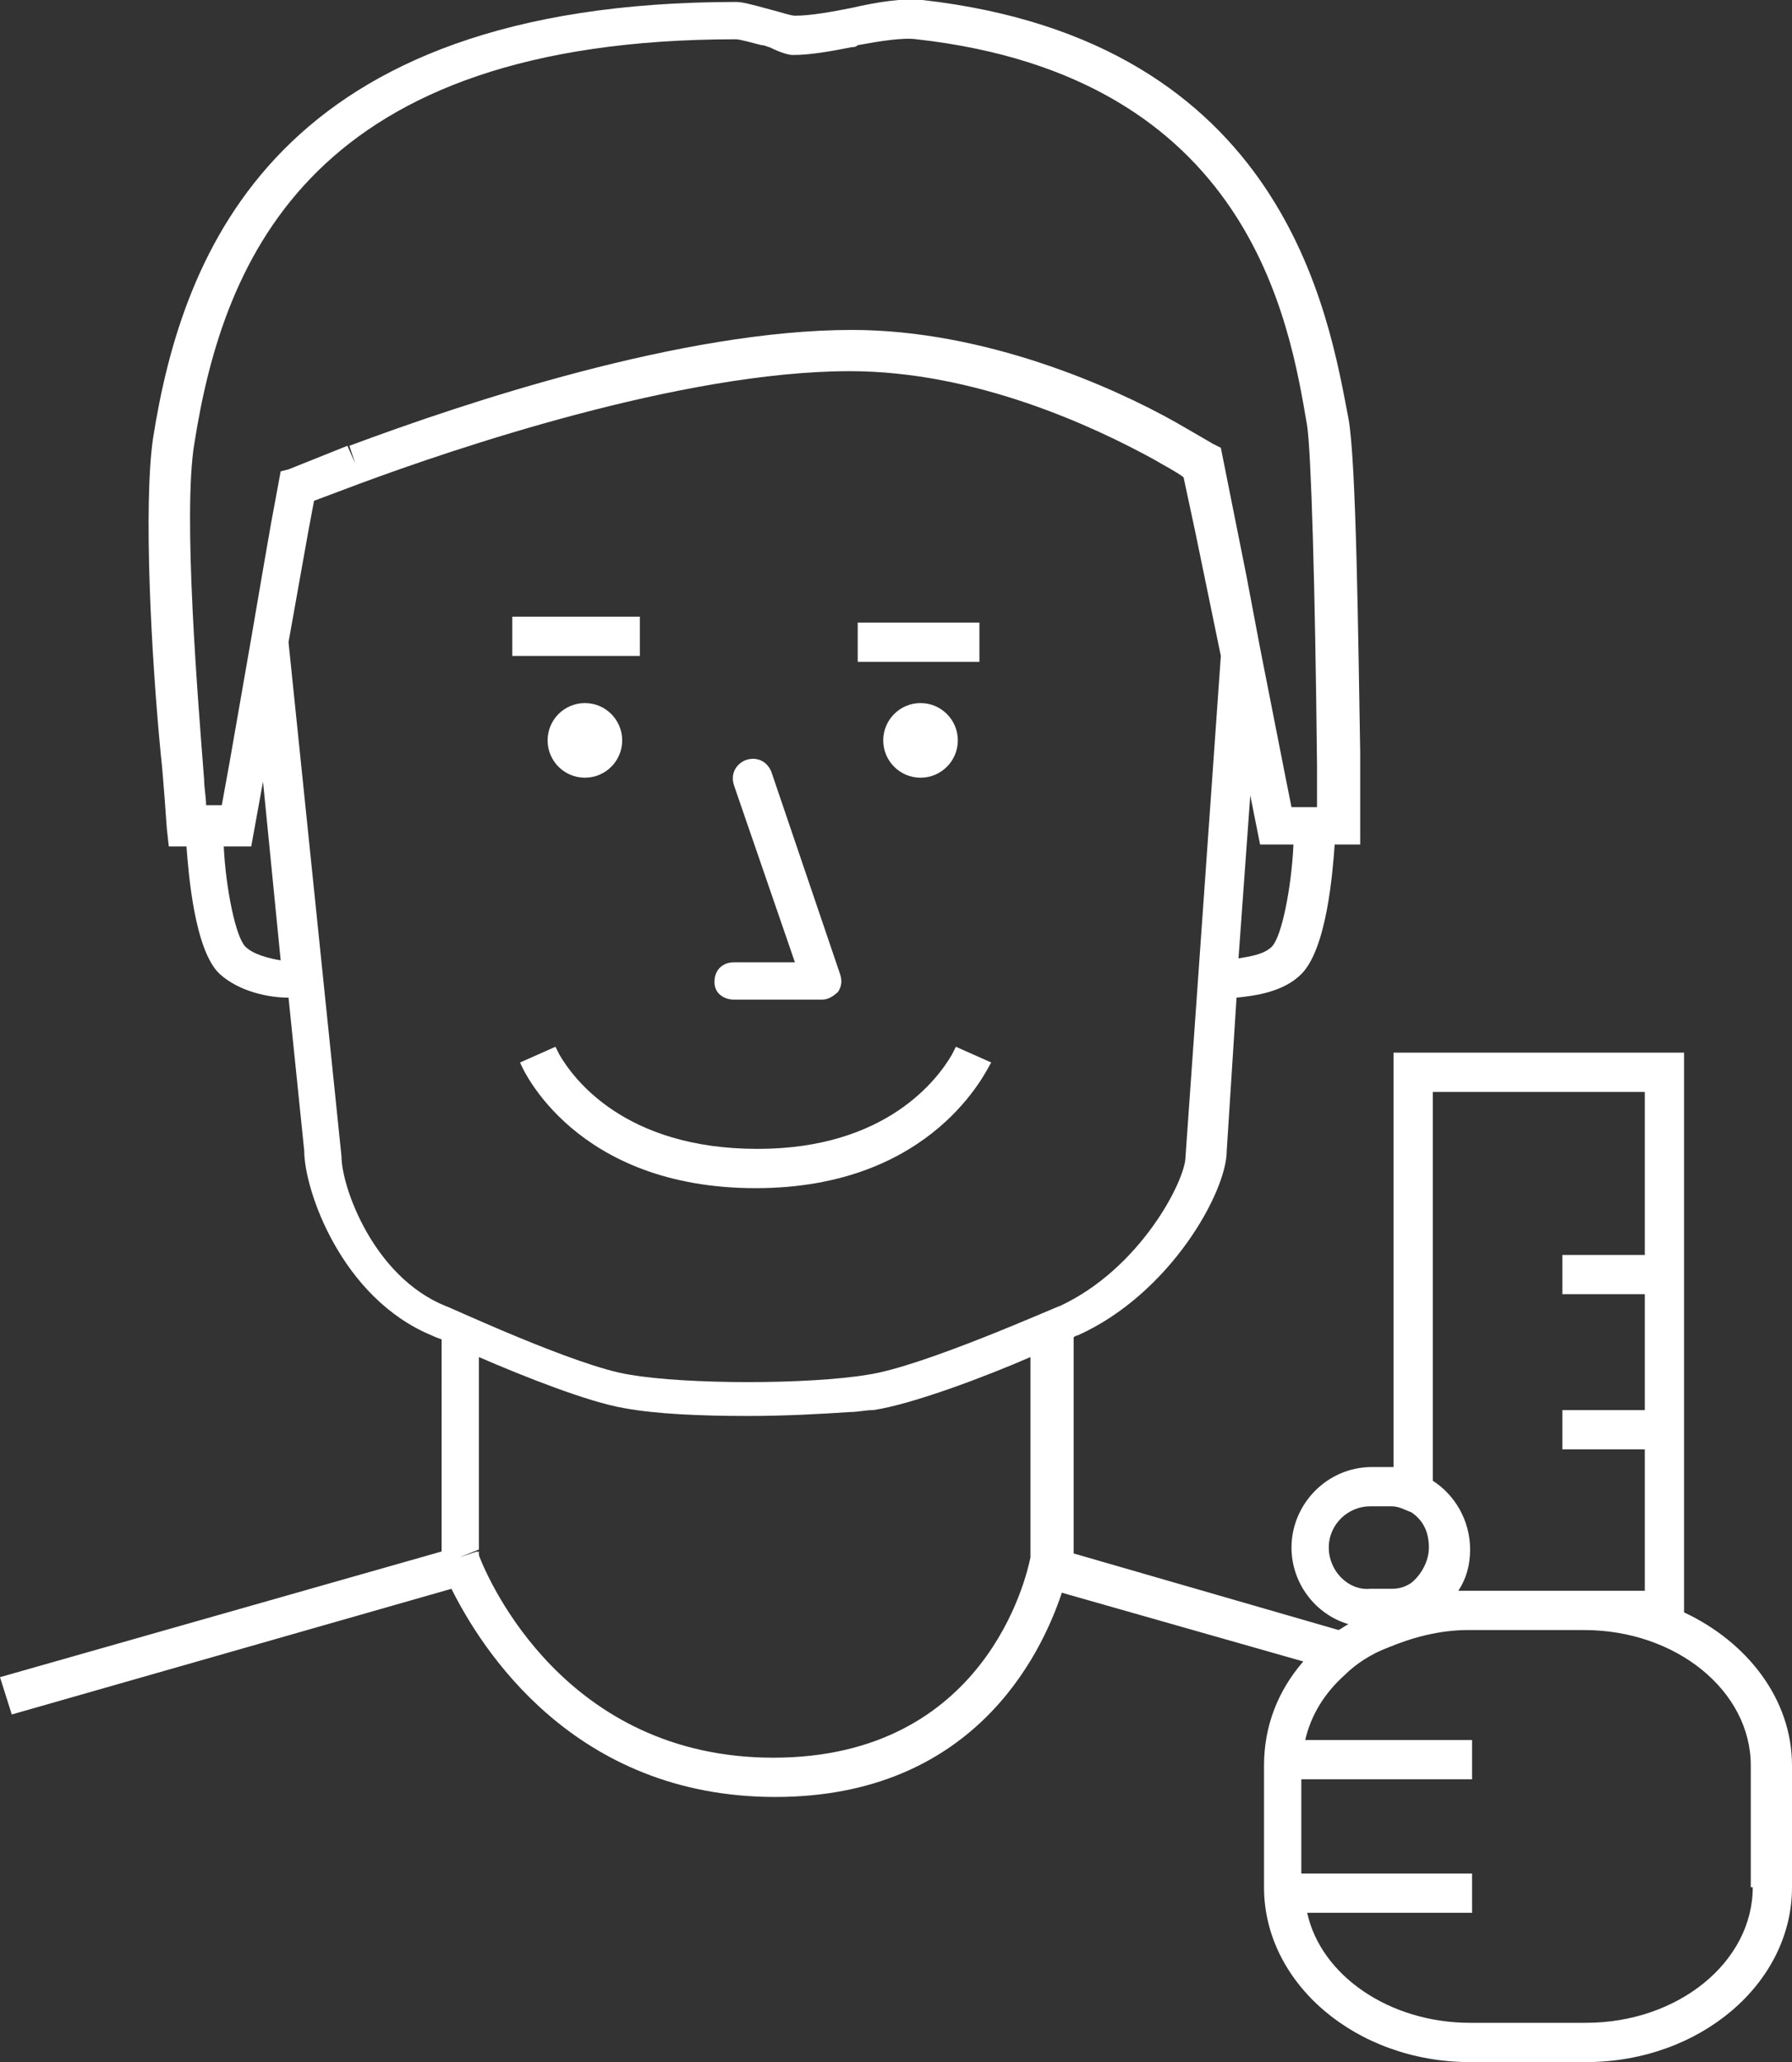 <?xml version="1.0" encoding="utf-8"?>
<!-- Generator: Adobe Illustrator 21.0.2, SVG Export Plug-In . SVG Version: 6.00 Build 0)  -->
<svg version="1.1" id="Layer_1" xmlns="http://www.w3.org/2000/svg" xmlns:xlink="http://www.w3.org/1999/xlink" x="0px" y="0px"
	 viewBox="0 0 91.3 105" style="enable-background:new 0 0 91.3 105;" xml:space="preserve">
<rect x="0" y="0" width="91.3" height="105" fill="#333333" stroke="none"/>
<style type="text/css">
	.st0{fill:#FFFFFF;}
</style>
<g>
	<polygon class="st0" points="23.3,79.4 23.3,79.4 23.4,79.4 	"/>
	<polygon class="st0" points="66.3,42.9 66.3,42.9 66.3,42.1 	"/>
	<ellipse class="st0" cx="27.3" cy="53.7" rx="0" ry="0"/>
	<path class="st0" d="M28.5,53.7c-0.1-0.2-0.2-0.4-0.2-0.4l0,0l-0.9,0.4l0,0l0,0l-0.9,0.4c0.1,0.3,2.8,6.4,12,6.4
		c9.1,0,11.8-6.1,12-6.4l-1.8-0.8c0,0-0.1,0.2-0.2,0.4c-0.7,1.2-3.3,4.8-9.9,4.8C31.8,58.5,29.2,54.9,28.5,53.7z"/>
	<circle class="st0" cx="29.8" cy="37.7" r="1.9"/>
	<circle class="st0" cx="46.9" cy="37.7" r="1.9"/>
	<polygon class="st0" points="32.6,31.4 26.1,31.4 26.1,32.4 26.1,33.4 32.6,33.4 	"/>
	<rect x="43.7" y="31.7" class="st0" width="6.2" height="2"/>
	<path class="st0" d="M37.4,50.9h4.5c0.3,0,0.6-0.2,0.8-0.4c0.2-0.3,0.2-0.6,0.1-0.9l-3.5-10.3c-0.2-0.5-0.7-0.8-1.3-0.6
		c-0.5,0.2-0.8,0.7-0.6,1.3l3.1,9h-3.1c-0.6,0-1,0.4-1,1S36.9,50.9,37.4,50.9z"/>
	<path class="st0" d="M85.8,82.1V53.6H71v21.1c-0.1,0-0.1,0-0.2,0h-0.9c-2.3,0-4.1,1.9-4.1,4.1c0,1.8,1.2,3.4,2.9,3.9
		c-0.2,0.1-0.3,0.2-0.5,0.3l-13.5-3.9v-11c0.1-0.1,0.2-0.1,0.2-0.1c4.7-2.1,7.6-7.3,7.6-9.4l0.5-7.8c1-0.1,2.4-0.3,3.3-1.2
		c1.3-1.3,1.6-5.2,1.7-6.6h1.3v-4.7l0,0c-0.1-5.7-0.2-14.9-0.6-17C67.7,16.1,65.5,2.1,47,0c-1-0.1-2.3,0.1-3.6,0.4
		c-1,0.2-2.1,0.4-2.9,0.4c-0.2,0-0.8-0.2-1.2-0.3c-1.1-0.3-1.5-0.4-1.8-0.4C14.1,0.1,9.3,12.8,7.8,22.3c-0.5,3.4-0.1,11.1,0.4,16.2
		l0,0c0.1,0.8,0.3,3.7,0.3,3.7l0.1,0.9h0.9c0.1,1.3,0.4,5.3,1.7,6.5c1,0.9,2.5,1.2,3.5,1.2l0.8,7.8c0,2,1.9,7.5,6.5,9.4
		c0,0,0.2,0.1,0.5,0.2V79L0,85.4l0.6,1.9L23,80.9c1.5,3,6.2,10.6,16.5,10.6c10,0,13.5-7.1,14.6-10.4l12.3,3.5c-1.3,1.5-2,3.3-2,5.3
		v6.2c0,4.9,4.7,8.9,10.5,8.9h5.9c5.8,0,10.5-4,10.5-8.9v-6.2C91.3,86.5,89,83.6,85.8,82.1z M24.4,79.2c0-0.1,0-0.1-0.1-0.2
		l-0.9,0.3l1-0.4v-9.8c2.3,1,5.6,2.3,7.4,2.6c1.6,0.3,3.9,0.4,6.3,0.4c1.9,0,3.7-0.1,5.2-0.2c0.4,0,0.8-0.1,1.2-0.1
		c2-0.3,5.7-1.7,8-2.7v10.2c-0.2,1-2.3,10.2-13.1,10.2C28.8,89.5,24.9,80.5,24.4,79.2z M23.3,79.4h0.1H23.3L23.3,79.4z M14.7,32.7
		l1-5.6l0.3-1.6l2.4-0.9c4.6-1.7,16.3-5.7,24.9-5.7c6.4,0,12.4,2.8,15.5,4.5c0.5,0.3,1.1,0.6,1.5,0.9l0.6,2.8l0,0l1.3,6.3l-1.8,25.5
		c0,1.2-2.3,5.7-6.4,7.6c-0.1,0-7,3.1-9.8,3.5c-3,0.5-9.2,0.5-12.1,0c-2.7-0.4-9.3-3.5-9.4-3.5c-3.7-1.5-5.3-6.1-5.3-7.6L14.7,32.7z
		 M53.6,68.1L53.6,68.1L53.6,68.1L53.6,68.1z M64.8,48.2c-0.4,0.4-1.1,0.5-1.7,0.6l0.6-8.3l0.5,2.5h1.7
		C65.8,45.2,65.3,47.7,64.8,48.2z M66.3,42.9v-0.8V42.9L66.3,42.9z M40.4,2.8c0.9,0,2-0.2,3-0.4c0.1,0,0.2,0,0.3-0.1
		c1.1-0.2,2.3-0.4,3-0.3c17,1.9,19,14.4,19.9,19.7c0.2,1.4,0.4,7.9,0.5,17.2l0,0v2.2h-0.8h-0.5l-0.3-1.5l0,0L64.2,33l-0.7-3.7
		L63,26.8l0,0l-0.8-4l-0.4-0.2l0,0c0,0-1.2-0.7-1.9-1.1l-0.5,0.9l0.5-0.9c-3.2-1.8-9.7-4.7-16.5-4.7c-8.6,0-19.7,3.7-25.6,5.9
		l0.3,0.9l-0.4-0.9l-3,1.2L14.3,24l-0.5,2.7L13.4,29l-0.6,3.5l-1.1,6.3l0,0L11.3,41h-0.8c0-0.4-0.1-0.9-0.1-1.3l0,0
		c-0.3-3.9-1.1-13.5-0.5-17.1C11.4,13,16,2,37.5,2c0.2,0,0.9,0.2,1.3,0.3c0.2,0,0.3,0.1,0.4,0.1C39.8,2.7,40.2,2.8,40.4,2.8z
		 M12.5,48.2c-0.5-0.5-1-3-1.1-5.1h1.4l0.6-3.3l0.9,9.1C13.7,48.8,12.9,48.6,12.5,48.2z M89.3,96.1c0,3.8-3.8,6.9-8.5,6.9h-5.9
		c-4.1,0-7.6-2.4-8.3-5.6H75v-1v-1h-8.7v-4.8H75v-1v-1h-8.5c0.3-1.3,1-2.4,2-3.3c0.6-0.6,1.4-1.1,2.2-1.4c1.2-0.5,2.6-0.9,4.1-0.9
		h5.9c4.7,0,8.5,3.1,8.5,6.9v6.2H89.3z M67.7,78.8c0-1.2,1-2.1,2.1-2.1h0.9c0.1,0,0.1,0,0.2,0c0.4,0,0.7,0.2,1,0.3
		c0.6,0.4,0.9,1,0.9,1.8c0,0.7-0.4,1.4-0.9,1.8c-0.3,0.2-0.6,0.3-1,0.3c-0.1,0-0.1,0-0.2,0h-0.9C68.7,81,67.7,80,67.7,78.8z
		 M73,55.6h10.8v8.3h-4.2v2h4.2v5.9h-4.2v2h4.2V81h-9.5c0.4-0.6,0.6-1.3,0.6-2.1c0-1.5-0.8-2.8-1.9-3.5V55.6z"/>
	<path class="st0" d="M53.6,68.1L53.6,68.1L53.6,68.1z"/>
	<path class="st0" d="M23.4,79.4l0.9-0.3c0,0,0,0.1,0.1,0.2V79L23.4,79.4z"/>
</g>
</svg>
